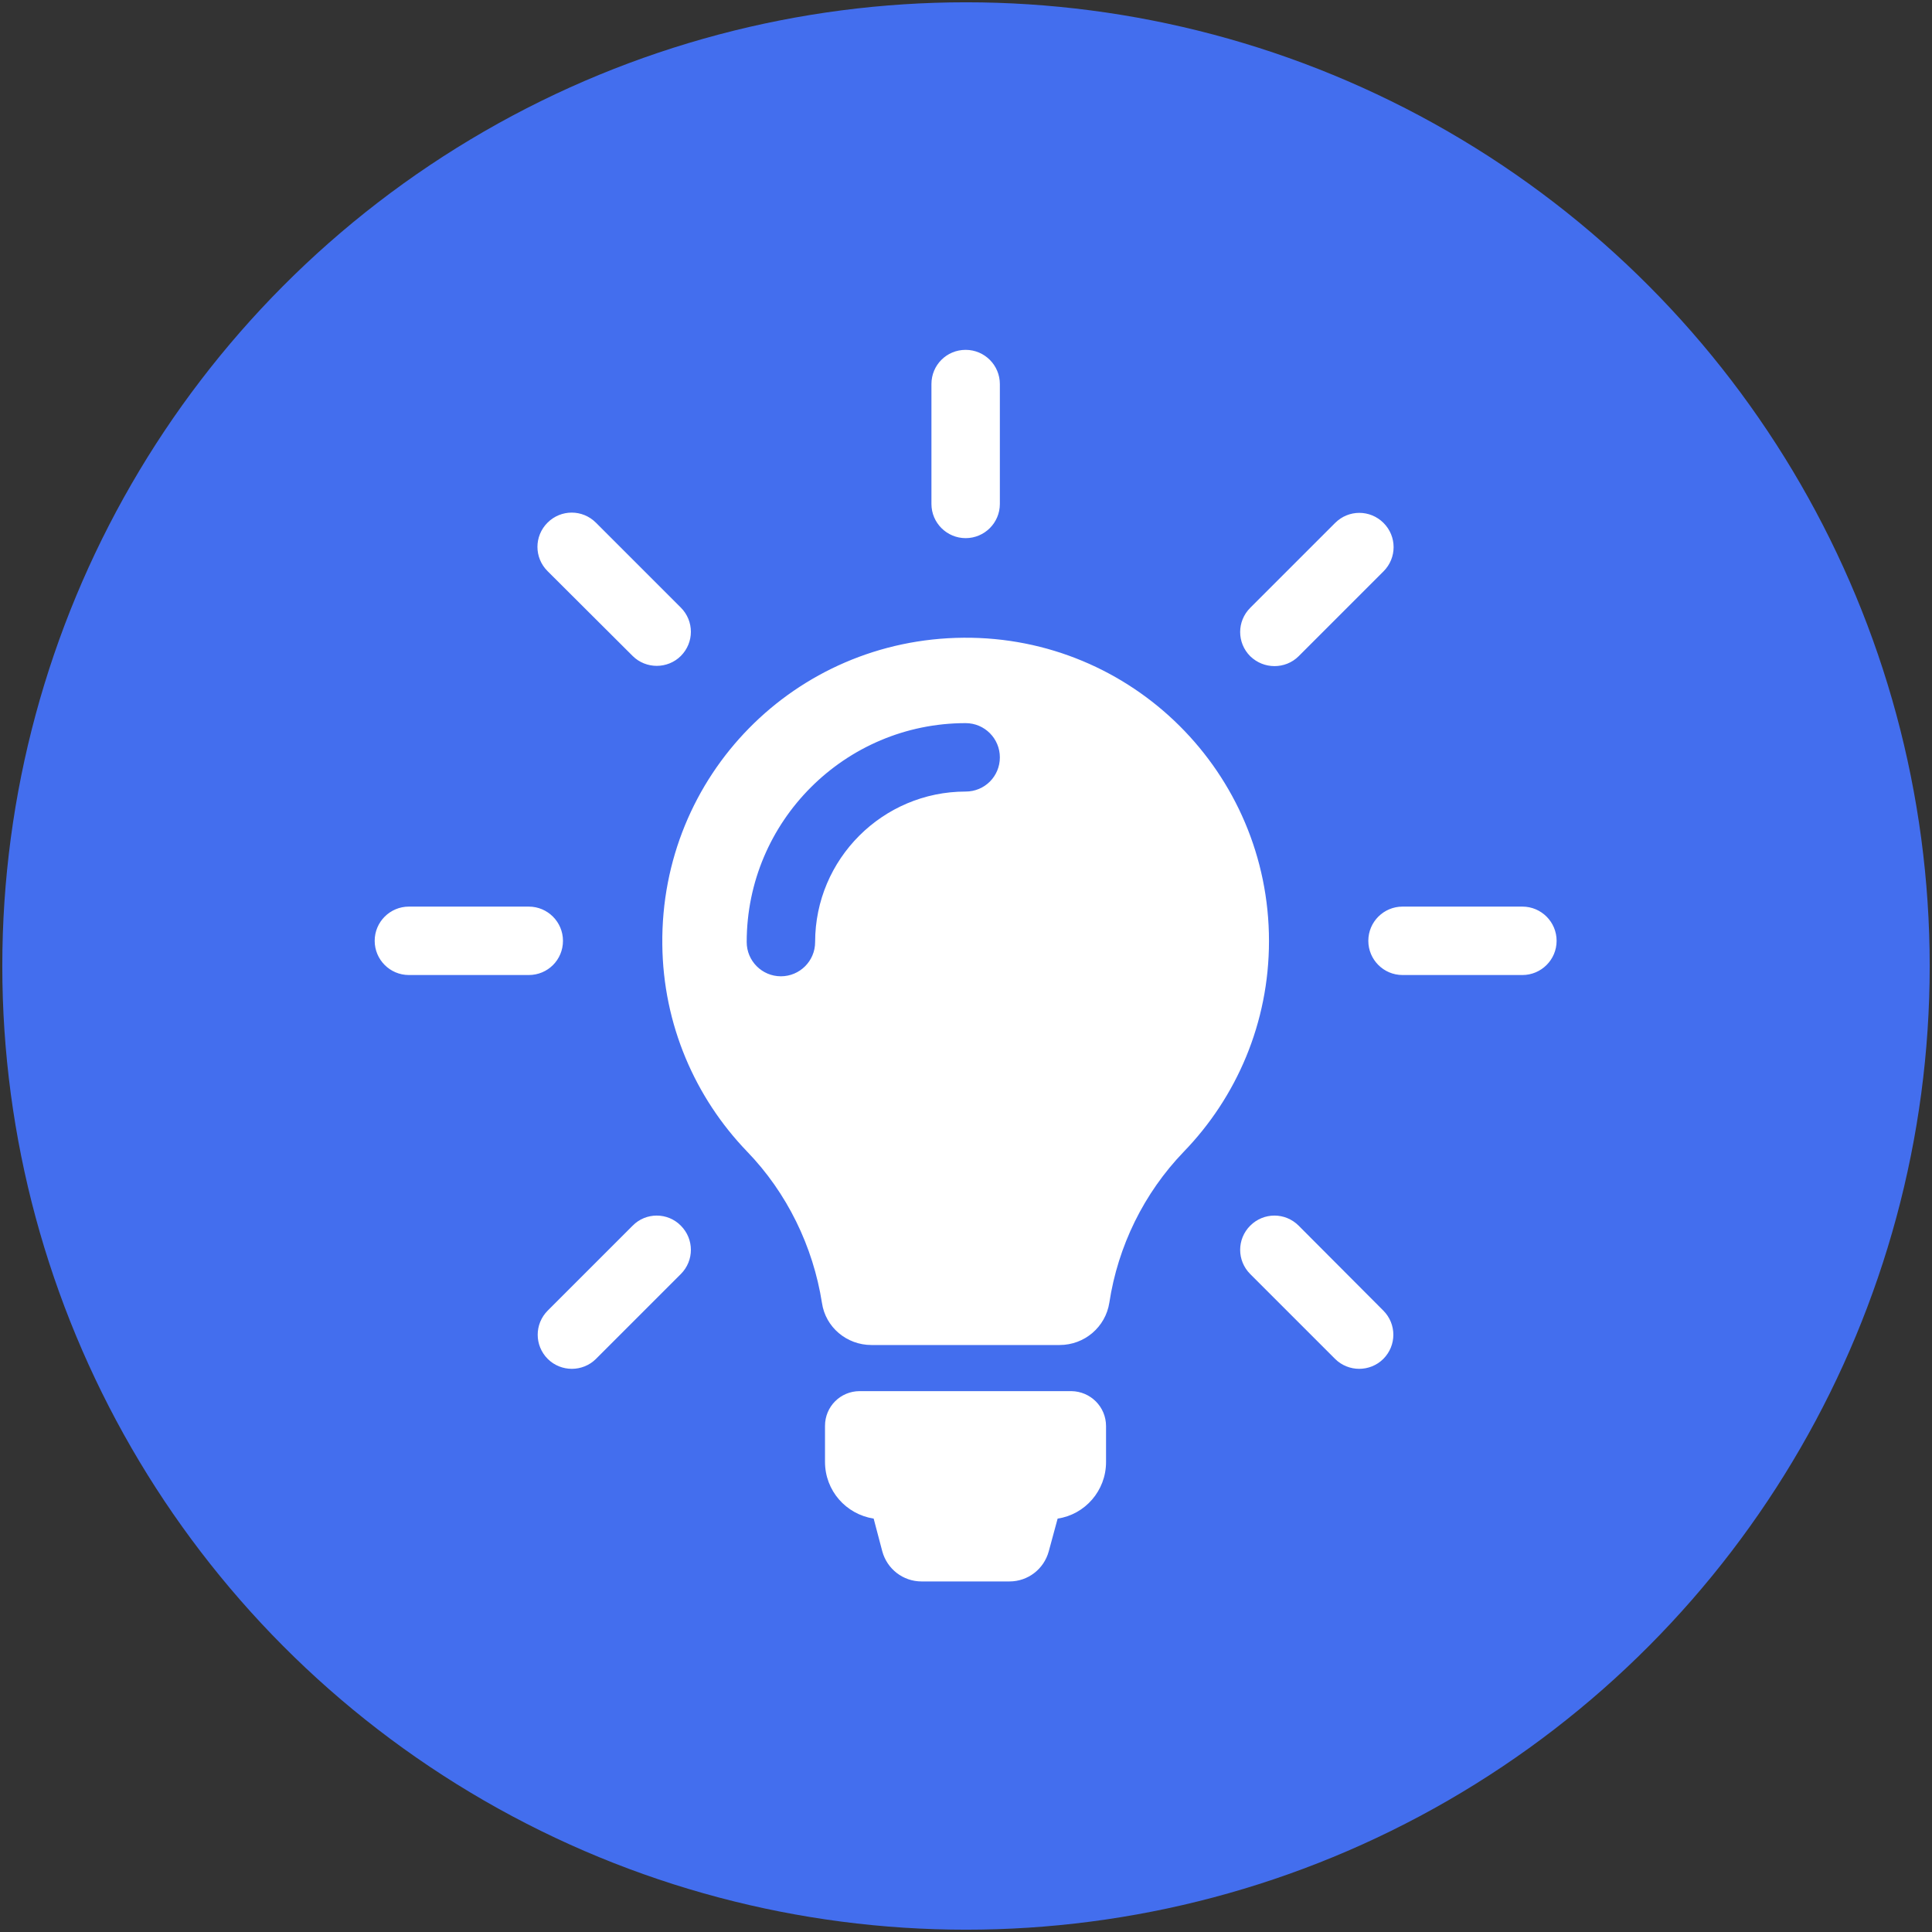 <?xml version="1.0" encoding="UTF-8" standalone="no"?>
<!-- Created with Inkscape (http://www.inkscape.org/) -->

<svg
   xmlns:dc="http://purl.org/dc/elements/1.1/"
   xmlns:cc="http://creativecommons.org/ns#"
   xmlns:rdf="http://www.w3.org/1999/02/22-rdf-syntax-ns#"
   xmlns:svg="http://www.w3.org/2000/svg"
   xmlns="http://www.w3.org/2000/svg"
   xmlns:sodipodi="http://sodipodi.sourceforge.net/DTD/sodipodi-0.dtd"
   xmlns:inkscape="http://www.inkscape.org/namespaces/inkscape"
   width="600"
   height="600"
   viewBox="0 0 600 600"
   id="svg2"
   version="1.1"
   inkscape:version="0.91 r13725"
   sodipodi:docname="consulting.svg">
  <rect x="0" y="0" width="600" height="600" fill="#333333" stroke="none"/>
  <defs
     id="defs4" />
  <sodipodi:namedview
     id="base"
     pagecolor="#ffffff"
     bordercolor="#666666"
     borderopacity="1.0"
     inkscape:pageopacity="0.0"
     inkscape:pageshadow="2"
     inkscape:zoom="0.49497475"
     inkscape:cx="98.683718"
     inkscape:cy="309.33842"
     inkscape:document-units="px"
     inkscape:current-layer="layer1"
     showgrid="false"
     units="px"
     inkscape:window-width="1307"
     inkscape:window-height="744"
     inkscape:window-x="59"
     inkscape:window-y="24"
     inkscape:window-maximized="1" />
  <g
     inkscape:label="Layer 1"
     inkscape:groupmode="layer"
     id="layer1"
     transform="translate(0,-452.362)">
    <circle
       style="opacity:1;fill:#436eee;fill-opacity:1;stroke:none;stroke-width:0;stroke-miterlimit:4;stroke-dasharray:none;stroke-opacity:1"
       id="path4136"
       cx="300"
       cy="752.362"
       r="299.286" />
    <g
       id="g5032"
       transform="matrix(0.787,0,0,0.787,108.65,561.012)">
      <g
         id="g4993">
        <path
           d="m 298.4,424.7 0,14.2 c 0,11.3 -8.3,20.7 -19.1,22.3 l -3.5,12.9 c -1.9,7 -8.2,11.9 -15.5,11.9 l -34.7,0 c -7.3,0 -13.6,-4.9 -15.5,-11.9 l -3.4,-12.9 c -10.9,-1.7 -19.2,-11 -19.2,-22.4 l 0,-14.2 c 0,-7.6 6.1,-13.7 13.7,-13.7 l 83.5,0 c 7.6,0.1 13.7,6.2 13.7,13.8 z m 64.3,-191.4 c 0,32.3 -12.8,61.6 -33.6,83.1 -15.8,16.4 -26,37.3 -29.4,59.6 -1.5,9.6 -9.8,16.7 -19.6,16.7 l -74.3,0 c -9.7,0 -18.1,-7 -19.5,-16.6 -3.5,-22.3 -13.8,-43.5 -29.6,-59.8 -20.4,-21.2 -33.1,-50 -33.4,-81.7 -0.7,-66.6 52.3,-120.5 118.9,-121 66.5,-0.5 120.5,53.3 120.5,119.7 z M 256.5,160.8 c 0,-7.4 -6,-13.5 -13.5,-13.5 -47.6,0 -86.4,38.7 -86.4,86.4 0,7.4 6,13.5 13.5,13.5 7.4,0 13.5,-6 13.5,-13.5 0,-32.8 26.7,-59.4 59.4,-59.4 7.5,0 13.5,-6 13.5,-13.5 z M 243,74.3 c 7.4,0 13.5,-6 13.5,-13.5 l 0,-47.3 C 256.5,6.1 250.5,0 243,0 235.5,0 229.5,6 229.5,13.5 l 0,47.3 c 0,7.5 6.1,13.5 13.5,13.5 z M 84.1,233.2 c 0,-7.4 -6,-13.5 -13.5,-13.5 l -47.3,0 c -7.4,0 -13.5,6 -13.5,13.5 0,7.4 6,13.5 13.5,13.5 l 47.3,0 c 7.5,0 13.5,-6 13.5,-13.5 z m 378.6,-13.5 -47.3,0 c -7.4,0 -13.5,6 -13.5,13.5 0,7.4 6,13.5 13.5,13.5 l 47.3,0 c 7.4,0 13.5,-6 13.5,-13.5 0,-7.4 -6,-13.5 -13.5,-13.5 z M 111.6,345.6 78.1,379.1 c -5.3,5.3 -5.3,13.8 0,19.1 2.6,2.6 6.1,3.9 9.5,3.9 3.4,0 6.9,-1.3 9.5,-3.9 l 33.5,-33.5 c 5.3,-5.3 5.3,-13.8 0,-19.1 -5.2,-5.3 -13.8,-5.3 -19,0 z M 364.9,124.8 c 3.4,0 6.9,-1.3 9.5,-3.9 l 33.5,-33.5 c 5.3,-5.3 5.3,-13.8 0,-19.1 -5.3,-5.3 -13.8,-5.3 -19.1,0 l -33.5,33.5 c -5.3,5.3 -5.3,13.8 0,19.1 2.7,2.6 6.1,3.9 9.6,3.9 z m -253.3,-4 c 2.6,2.6 6.1,3.9 9.5,3.9 3.4,0 6.9,-1.3 9.5,-3.9 5.3,-5.3 5.3,-13.8 0,-19.1 L 97.1,68.2 C 91.8,62.9 83.3,62.9 78,68.2 72.7,73.5 72.7,82 78,87.3 l 33.6,33.5 z m 262.8,224.8 c -5.3,-5.3 -13.8,-5.3 -19.1,0 -5.3,5.3 -5.3,13.8 0,19.1 l 33.5,33.5 c 2.6,2.6 6.1,3.9 9.5,3.9 3.4,0 6.9,-1.3 9.5,-3.9 5.3,-5.3 5.3,-13.8 0,-19.1 l -33.4,-33.5 z"
           id="XMLID_49_"
           inkscape:connector-curvature="0"
           style="fill:#ffffff" />
      </g>
      <g
         id="g4996" />
      <g
         id="g4998" />
      <g
         id="g5000" />
      <g
         id="g5002" />
      <g
         id="g5004" />
      <g
         id="g5006" />
      <g
         id="g5008" />
      <g
         id="g5010" />
      <g
         id="g5012" />
      <g
         id="g5014" />
      <g
         id="g5016" />
      <g
         id="g5018" />
      <g
         id="g5020" />
      <g
         id="g5022" />
      <g
         id="g5024" />
    </g>
  </g>
</svg>
